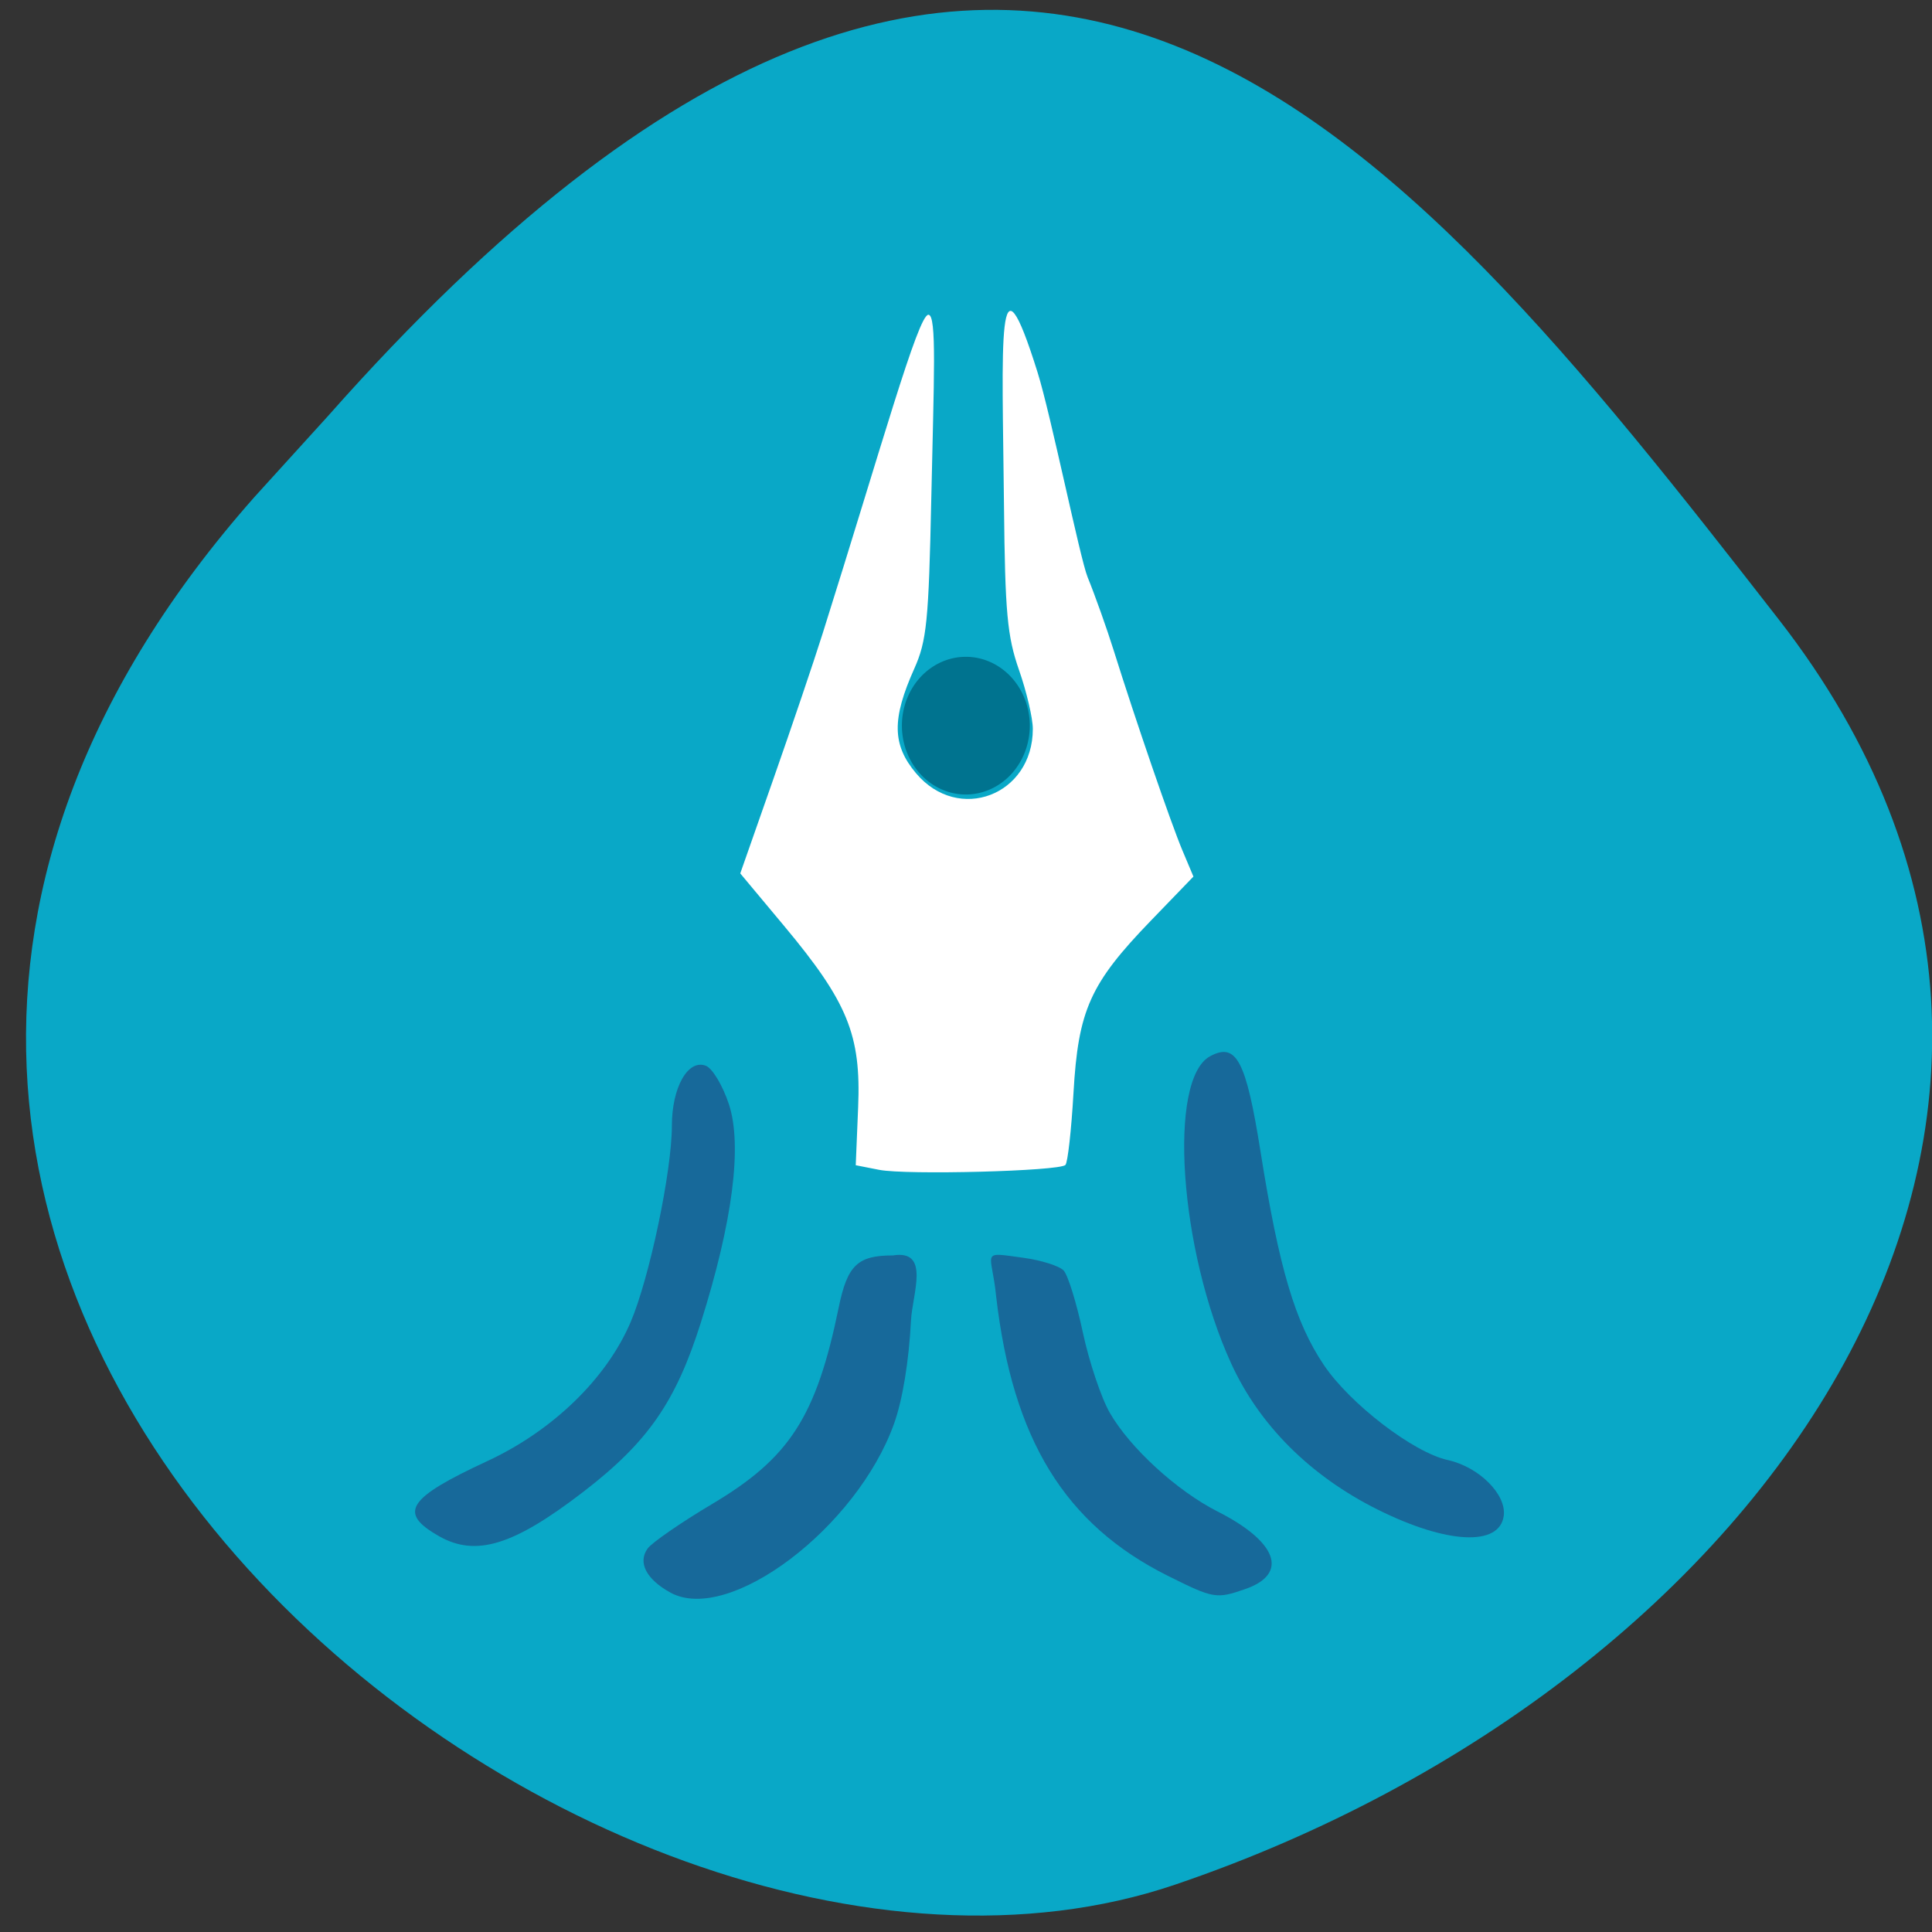 <svg xmlns="http://www.w3.org/2000/svg" viewBox="0 0 256 256"><rect x="0" y="0" width="256" height="256" fill="#333333" stroke="none"/><defs><clipPath><path d="M 0,64 H64 V128 H0 z"/></clipPath></defs><g fill="#09a8c7" color="#000"><path d="m -1364.44 1637.2 c 46.11 -98.28 -115.29 -141.94 -177.55 -101.93 -62.25 40.01 -83.52 108.58 -13.01 143.08 70.51 34.501 139.38 67.53 185.49 -30.762 z" transform="matrix(-0.958 -0.345 0.472 -1.203 -2046.17 1564.67)"/></g><g transform="translate(0 -3.272)"><g fill="#17699a"><path d="m 58.17 206.82 c -5.452 -3.091 -4.214 -5.02 6.396 -9.943 8.663 -4.02 15.781 -10.917 18.982 -18.385 2.492 -5.814 5.478 -20.01 5.478 -26.04 0 -5.101 2.133 -8.871 4.504 -7.961 0.863 0.331 2.236 2.622 3.051 5.091 1.803 5.463 0.504 15.582 -3.713 28.931 -3.325 10.527 -7.02 15.848 -15.569 22.427 -9.256 7.123 -14.24 8.655 -19.13 5.884 z"/><path d="m 182.51 203.28 c -8.913 -4.459 -15.632 -11.167 -19.371 -19.337 -6.885 -15.05 -8.431 -37.698 -2.78 -40.723 3.475 -1.86 4.748 0.566 6.681 12.726 2.448 15.394 4.564 22.519 8.374 28.19 3.455 5.145 11.866 11.598 16.421 12.598 4.15 0.911 7.82 4.583 7.416 7.418 -0.58 4.07 -7.591 3.704 -16.74 -0.873 z"/><path d="m 88.84 214.3 c -3.207 -1.755 -4.366 -4 -3.02 -5.849 0.578 -0.79 4.427 -3.445 8.554 -5.9 10.281 -6.115 13.788 -11.568 16.768 -26.07 1.143 -5.566 2.498 -6.86 7.179 -6.86 4.987 -0.798 2.572 5.079 2.389 8.634 -0.278 5.416 -1.114 10.508 -2.243 13.662 -4.937 13.8 -21.899 26.614 -29.63 22.384 z"/><path d="m 154.75 212.08 c -13.656 -6.824 -20.567 -18.08 -22.759 -37.06 -0.583 -5.982 -2.276 -5.891 3.633 -5.082 2.358 0.323 4.75 1.081 5.315 1.684 0.565 0.603 1.707 4.285 2.538 8.181 0.831 3.897 2.443 8.702 3.581 10.678 2.687 4.664 8.891 10.343 14.292 13.08 7.921 4.02 9.438 8.252 3.675 10.261 -3.857 1.345 -4.213 1.284 -10.275 -1.745 z"/></g><path d="m 116.49 158.28 l -3.1 -0.61 l 0.318 -7.68 c 0.397 -9.583 -1.382 -13.937 -9.828 -24.05 l -5.791 -6.936 l 4.402 -12.547 c 2.421 -6.901 5.345 -15.535 6.497 -19.19 7.744 -24.552 12.656 -42.29 14.03 -42.29 1.137 0 0.72 8.507 0.383 24.359 -0.345 16.26 -0.605 18.855 -2.255 22.539 -2.989 6.673 -2.931 10.1 0.235 13.858 5.614 6.672 15.474 2.923 15.474 -5.883 0 -1.409 -0.823 -4.916 -1.828 -7.793 -1.564 -4.475 -1.852 -7.616 -1.993 -21.751 -0.22 -22.1 -1.057 -35.28 4.452 -17.687 1.754 5.601 5.633 24.687 6.625 27.12 0.992 2.435 2.553 6.819 3.468 9.741 2.868 9.162 7.58 22.88 9.1 26.484 l 1.457 3.459 l -5.638 5.84 c -8.06 8.345 -9.625 11.837 -10.254 22.815 -0.284 4.952 -0.765 9.254 -1.071 9.558 -0.824 0.822 -21.09 1.351 -24.684 0.644 z" fill="#fff"/></g><path d="m 134.61 97.48 a 5.756 5.313 0 1 1 -11.512 0 5.756 5.313 0 1 1 11.512 0 z" transform="matrix(1.472 0 0 1.717 -61.694 -71.22)" fill="#00738f"/></svg>